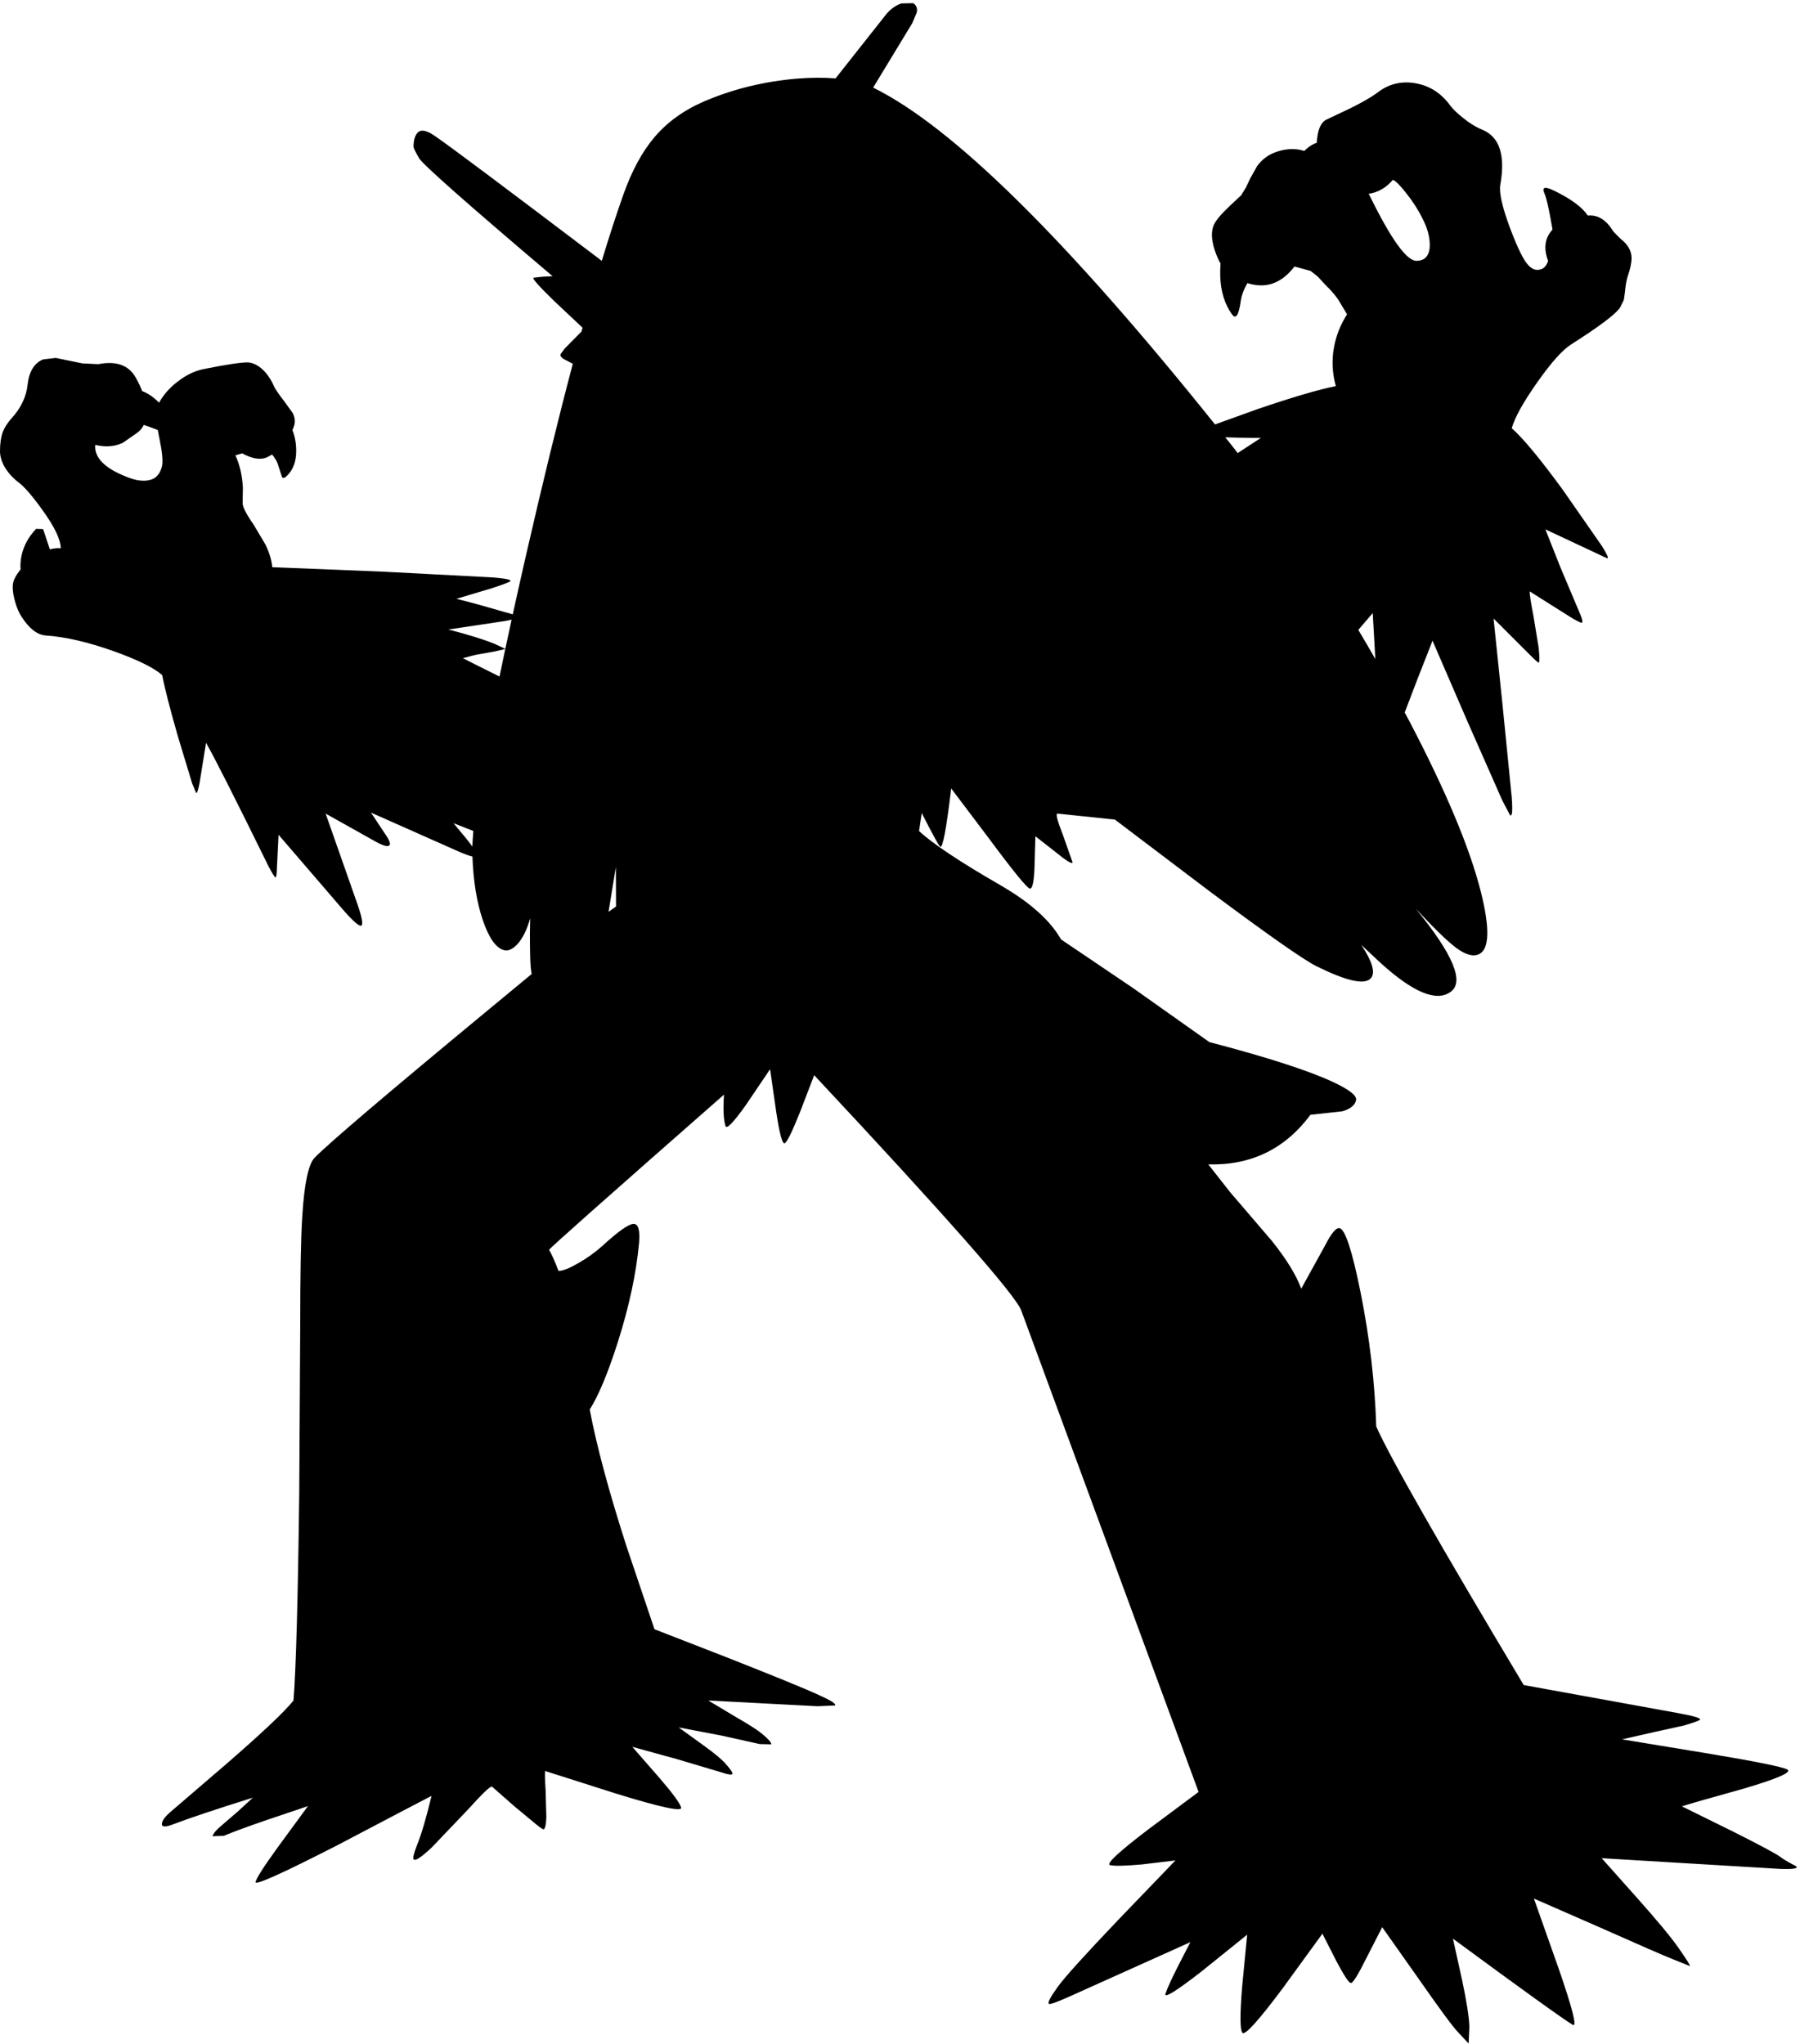 <?xml version="1.0" encoding="utf-8"?>
<!-- Generator: Adobe Illustrator 16.0.0, SVG Export Plug-In . SVG Version: 6.00 Build 0)  -->
<!DOCTYPE svg PUBLIC "-//W3C//DTD SVG 1.1//EN" "http://www.w3.org/Graphics/SVG/1.1/DTD/svg11.dtd">
<svg version="1.1" id="图层_1" xmlns="http://www.w3.org/2000/svg" xmlns:xlink="http://www.w3.org/1999/xlink" x="0px" y="0px"
	 width="361px" height="410px" viewBox="0 0 361 410" enable-background="new 0 0 361 410" xml:space="preserve">
<path d="M360.2,374.283c-1.432-0.732-2.481-1.35-3.147-1.85c-0.833-0.633-4.03-2.348-9.594-5.146l-10.143-4.996
	c0.933-0.333,5.113-1.532,12.541-3.598c6.729-1.998,9.594-3.264,8.595-3.797c-1-0.533-6.18-1.582-15.54-3.148l-17.588-2.897
	l6.596-1.499l5.696-1.249c2.198-0.633,3.314-1.05,3.348-1.249c0.066-0.3-1.466-0.732-4.597-1.299l-30.779-5.597
	c-16.921-28.28-26.781-45.568-29.579-51.864c-0.267-8.827-1.315-17.805-3.147-26.932c-1.699-8.427-3.115-12.707-4.248-12.84
	c-0.666-0.101-1.598,1.016-2.797,3.348l-4.848,8.793c-0.999-2.73-2.964-5.929-5.896-9.594l-8.394-9.793l-4.348-5.546
	c8.561,0.233,15.39-3.081,20.486-9.942l6.395-0.7c1.6-0.466,2.516-1.199,2.748-2.198c0.234-0.899-1.281-2.115-4.546-3.647
	c-4.897-2.298-13.19-4.979-24.883-8.044l-15.239-10.793l-14.49-9.793c-1.266-2.198-3.082-4.28-5.446-6.246
	c-1.832-1.565-4.197-3.181-7.095-4.847c-7.895-4.563-13.208-8.111-15.939-10.643l0.535-3.622l0.164,0.324
	c2.065,4.064,3.248,6.212,3.548,6.446c0.499,0.333,1.232-3.564,2.198-11.692l7.395,9.793c5.064,6.829,7.861,10.26,8.395,10.293
	c0.566,0.033,0.883-1.715,0.949-5.247l0.15-5.246l3.897,3.048c2.364,1.932,3.548,2.648,3.548,2.148l-1.899-5.396
	c-1.165-2.965-1.532-4.414-1.099-4.347l11.492,1.199l19.137,14.49c11.658,8.694,18.77,13.674,21.334,14.94
	c5.797,2.865,9.361,3.714,10.693,2.548c1.199-1,0.616-3.281-1.749-6.846l3.848,3.598c6.528,5.929,11.209,7.878,14.04,5.846
	c2.865-1.965,0.55-7.528-6.945-16.688c3.664,3.931,6.362,6.545,8.095,7.844c1.898,1.399,3.431,1.815,4.597,1.25
	c2.065-1,2.182-5.163,0.35-12.492c-2.231-8.827-7.028-20.269-14.39-34.326c-0.289-0.554-0.591-1.095-0.883-1.646
	c1.402-3.748,3.259-8.538,5.579-14.393l7.045,16.289l6.945,15.739l1.549,2.948c0.434,0.4,0.55-0.783,0.35-3.547l-1.898-19.037
	l-1.748-16.838l7.095,7.095c1.199,1.199,1.849,1.782,1.948,1.749c0.2-0.067,0.2-1.066,0-2.998l-1.049-6.396
	c-0.5-2.565-0.75-4.181-0.75-4.847v-0.05l4.197,2.648l4.447,2.798c1.065,0.6,1.665,0.883,1.799,0.85
	c0.267-0.1,0.116-0.783-0.45-2.049l-3.797-8.994l-3.048-7.695l9.493,4.447c1.865,0.899,2.848,1.349,2.948,1.349
	c0.267-0.034-0.101-0.85-1.1-2.449l-7.895-11.342c-4.53-6.196-7.928-10.293-10.193-12.292c0.633-2.199,2.35-5.28,5.147-9.244
	s5.046-6.479,6.745-7.545c5.596-3.564,8.86-6.012,9.793-7.345l0.8-1.599l0.199-1.399c0.134-1.466,0.316-2.548,0.55-3.248
	c0.533-1.532,0.8-2.782,0.8-3.748c0-1.432-0.733-2.715-2.198-3.847l-1.35-1.349l-0.8-1.149c-1.165-1.499-2.515-2.232-4.047-2.198
	c-0.134,0.004-0.256,0.021-0.387,0.028c-1.069-1.625-3.233-3.25-6.509-4.875c-2.031-1.033-2.765-0.899-2.198,0.399
	c0.421,0.902,0.966,3.339,1.631,7.282c-0.229,0.254-0.439,0.525-0.632,0.813c-0.532,0.833-0.799,1.765-0.799,2.798
	c0,0.799,0.183,1.699,0.55,2.698c-0.367,1-0.899,1.565-1.6,1.699c-0.832,0.233-1.615-0.05-2.348-0.85
	c-0.899-0.866-2.116-3.314-3.647-7.345c-1.6-4.297-2.266-7.211-1.999-8.744c1.065-5.962-0.134-9.66-3.598-11.092
	c-1.299-0.533-2.599-1.333-3.897-2.398c-1.1-0.866-1.932-1.666-2.498-2.398c-1.766-2.465-4.047-3.964-6.846-4.497
	c-2.831-0.533-5.362,0.033-7.594,1.699c-1.666,1.266-4.364,2.748-8.095,4.447l-2.499,1.199c-1.065,0.651-1.654,2.174-1.773,4.56
	c-0.711,0.234-1.402,0.643-2.073,1.236c-0.151,0.129-0.29,0.267-0.432,0.404c-0.352-0.104-0.693-0.193-1.018-0.254
	c-1.632-0.267-3.298-0.067-4.996,0.6c-1.366,0.533-2.515,1.432-3.448,2.698l-1.398,2.498l-0.85,1.799l-0.949,1.549l-2.248,2.099
	c-1.865,1.766-2.965,3.098-3.299,3.997c-0.666,1.766-0.283,4.147,1.15,7.145c0.073,0.15,0.174,0.291,0.26,0.436
	c-0.271,3.457,0.186,6.364,1.389,8.708c0.666,1.299,1.166,1.948,1.499,1.948c0.499,0,0.899-1.116,1.198-3.348
	c0.134-0.866,0.484-1.832,1.05-2.898c0.084-0.173,0.164-0.315,0.246-0.466c0.675,0.21,1.357,0.357,2.052,0.416
	c2.799,0.267,5.264-0.983,7.396-3.748l3.248,0.899l1.448,1.149l1.75,1.898c0.766,0.7,1.531,1.583,2.298,2.648l1.799,2.998
	c-1.3,2.032-2.165,4.197-2.599,6.496c-0.5,2.632-0.383,5.263,0.35,7.895c-3.497,0.7-8.76,2.249-15.789,4.647
	c-3.733,1.349-6.545,2.364-8.442,3.046c-29.846-37.237-52.702-59.759-68.565-67.556l7.855-12.937l0.9-2.149
	c0.166-0.833-0.084-1.449-0.75-1.849l-2.348,0.05c-1.066,0.366-2.032,1.032-2.898,1.999l-10.302,13.042
	c-2.301-0.191-4.884-0.184-7.786,0.048c-6.596,0.566-12.775,2.082-18.538,4.547c-4.097,1.766-7.428,4.164-9.993,7.195
	c-2.465,2.898-4.547,6.746-6.246,11.542c-1.382,3.909-2.821,8.331-4.316,13.254c-19.64-14.88-30.779-23.215-33.408-24.996
	c-1.599-1.132-2.748-1.399-3.448-0.799c-0.6,0.6-0.899,1.565-0.899,2.898c0,0.267,0.367,1.033,1.1,2.298
	c0.666,1.199,9.577,9.077,26.731,23.634l0.1,0.05l-2.048,0.1l-1.799,0.2c-0.333,0.133,1.049,1.699,4.147,4.697l5.662,5.329
	c-0.069,0.253-0.14,0.512-0.209,0.767l-3.354,3.397l-0.849,1.149c-0.1,0.333,0.133,0.666,0.699,1l1.761,0.927
	c-2.953,11.177-6.087,24-9.406,38.495c-0.941,4.124-1.82,8.045-2.638,11.767c-0.402-0.146-0.948-0.304-1.66-0.475
	c-4.063-1.199-7.278-2.082-9.643-2.648l7.345-2.198c2.199-0.733,3.365-1.183,3.498-1.349c0.167-0.3-1.032-0.55-3.597-0.75
	l-21.885-1.149l-22.285-0.899c-0.133-1.432-0.6-2.964-1.399-4.597l-2.349-3.947c-1.466-2.099-2.198-3.531-2.198-4.297l0.05-3.148
	c-0.133-2.432-0.633-4.58-1.499-6.445l1.349-0.4c1.965,1.066,3.581,1.349,4.847,0.85c0.389-0.16,0.771-0.375,1.148-0.619
	c0.099,0.116,0.198,0.23,0.301,0.369c0.5,0.666,0.816,1.282,0.95,1.849l0.75,2.298c0.2,0.3,0.516,0.233,0.949-0.2
	c1.299-1.232,1.932-2.948,1.898-5.146c0-1.432-0.258-2.783-0.746-4.061c0.14-0.318,0.261-0.631,0.346-0.936
	c0.233-0.799,0.133-1.632-0.3-2.498l-1.699-2.349c-1.066-1.366-1.749-2.365-2.049-2.998c-0.666-1.532-1.532-2.748-2.598-3.647
	c-0.966-0.766-1.882-1.149-2.748-1.149c-1.399,0-4.347,0.45-8.844,1.349c-1.732,0.366-3.398,1.166-4.997,2.398
	c-1.632,1.199-2.915,2.631-3.848,4.297c-0.007,0.013-0.011,0.029-0.018,0.042c-0.11-0.114-0.213-0.231-0.332-0.342
	c-1.004-0.945-2.022-1.6-3.053-1.994c-0.334-0.862-0.763-1.762-1.294-2.703c-1.399-2.499-3.897-3.397-7.495-2.698l-3.198-0.15
	l-5.346-1.099l-2.548,0.3c-1.766,0.733-2.798,2.415-3.098,5.046c-0.267,2.465-1.349,4.73-3.248,6.795
	c-0.799,0.899-1.382,1.815-1.749,2.748C0.183,87.715,0,88.98,0,90.479c0,1.066,0.333,2.165,1,3.298
	c0.699,1.132,1.615,2.132,2.748,2.998c1.132,0.833,2.715,2.665,4.747,5.496c2.432,3.364,3.664,5.929,3.697,7.694
	c-0.7-0.07-1.432,0.01-2.191,0.223l-1.356-4.07l-1.399-0.05c-1.532,1.599-2.515,3.414-2.948,5.446
	c-0.195,1.018-0.242,1.912-0.169,2.705c-0.533,0.643-0.973,1.304-1.28,1.992c-0.2,0.466-0.3,0.982-0.3,1.549
	c0,0.866,0.167,1.865,0.5,2.998c0.333,1.166,0.75,2.132,1.249,2.898c1.532,2.398,3.148,3.664,4.847,3.797
	c3.931,0.266,8.478,1.315,13.641,3.147c4.83,1.732,8.078,3.331,9.743,4.797c0.466,2.498,1.516,6.595,3.148,12.292l2.848,9.394
	l0.799,1.949c0.2,0.1,0.433-0.566,0.7-1.999l1.299-8.044c1.532,2.631,5.713,10.892,12.542,24.783
	c0.766,1.465,1.232,2.198,1.399,2.198s0.267-0.799,0.3-2.398l0.3-6.146l12.941,15.04c2.099,2.398,3.331,3.448,3.698,3.148
	c0.366-0.3,0.033-1.899-1-4.797l-6.196-17.638l9.543,5.346c1.666,0.966,2.715,1.333,3.148,1.099c0.433-0.233,0.183-1.016-0.75-2.348
	l-2.848-4.297l17.788,7.895c1.139,0.485,1.985,0.786,2.559,0.916c0.179,4.937,0.874,9.197,2.088,12.775
	c1.232,3.598,2.648,5.596,4.247,5.996c0.799,0.233,1.682-0.15,2.648-1.149c1.1-1.199,1.965-2.948,2.598-5.247l-0.05,2.898
	c0,3.531,0.05,5.796,0.15,6.795c0.045,0.564,0.114,1.057,0.202,1.492l-9.495,7.852c-19.687,16.289-31.029,25.949-34.026,28.98
	c-1.266,1.299-2.099,5.279-2.499,11.941c-0.267,4.164-0.399,11.459-0.399,21.885l-0.2,33.777
	c-0.266,21.318-0.649,35.075-1.149,41.271c-1.699,2.164-6.212,6.428-13.541,12.791l-11.342,9.742c-0.899,0.8-1.399,1.5-1.499,2.1
	c-0.133,0.766,0.616,0.832,2.249,0.199c3.231-1.232,8.561-3.015,15.989-5.346l-3.048,2.797l-2.898,2.499
	c-1.299,1.065-2.015,1.882-2.148,2.448l2.298-0.1c1.632-0.699,4.48-1.749,8.544-3.148l8.294-2.798l-5.896,8.044
	c-2.998,4.131-4.53,6.529-4.597,7.195c-0.067,0.699,5.463-1.799,16.588-7.494c11.592-6.096,17.821-9.36,18.687-9.793
	c-1.066,4.463-2.032,7.744-2.898,9.843c-0.633,1.632-0.866,2.581-0.7,2.848c0.267,0.466,1.482-0.316,3.647-2.349l7.345-7.694
	c2.598-2.897,4.164-4.413,4.697-4.547l4.547,3.997l4.397,3.647c0.833,0.667,1.315,0.983,1.449,0.95
	c0.3-0.067,0.483-0.867,0.55-2.398l-0.15-5.396c-0.133-2.133-0.167-3.432-0.1-3.897l14.44,4.597
	c8.761,2.698,13.041,3.614,12.841,2.748c-0.2-0.832-1.632-2.798-4.297-5.896l-5.497-6.295l8.894,2.448l8.744,2.599
	c1.565,0.533,2.381,0.648,2.448,0.35c0.066-0.233-0.433-0.949-1.499-2.148c-0.8-0.866-2.215-2.032-4.247-3.498l-5.046-3.647
	l8.644,1.649l7.645,1.698l2.298,0.05c0-0.399-0.633-1.115-1.899-2.148c-0.933-0.766-2.648-1.865-5.146-3.297l-5.596-3.348
	l21.885,1.148l3.498-0.15c0.366-0.266-0.666-0.949-3.098-2.048c-2.731-1.267-8.96-3.813-18.687-7.646l-14.39-5.596l-5.596-16.588
	c-3.531-10.959-5.996-20.119-7.395-27.481c1.766-2.765,3.647-7.278,5.646-13.54c2.265-7.129,3.681-13.741,4.247-19.837
	c0.233-2.665-0.167-3.947-1.199-3.847c-0.999,0.1-3.048,1.564-6.146,4.396c-1.399,1.266-2.998,2.415-4.797,3.447
	c-1.765,1.033-3.098,1.566-3.997,1.6c-0.766-1.999-1.399-3.414-1.899-4.248c-0.1-0.133,11.592-10.509,35.076-31.128
	c-0.2,2.897-0.1,4.997,0.3,6.296c0.2,0.732,1.549-0.65,4.047-4.147l4.896-7.245l1.25,8.694c0.666,4.364,1.232,6.412,1.699,6.146
	c0.466-0.232,1.499-2.348,3.098-6.346l2.798-7.295c26.481,28.314,40.322,44.037,41.521,47.168l35.574,96.582l-9.992,7.445
	c-6.096,4.631-8.678,7.045-7.744,7.245c0.932,0.2,3.064,0.149,6.395-0.149l6.695-0.8l-11.392,11.842
	c-6.763,7.095-10.826,11.592-12.191,13.49c-1.565,2.166-2.149,3.314-1.749,3.448c0.267,0.1,1.565-0.366,3.897-1.399l24.433-10.992
	l-2.648,5.146c-1.232,2.465-2.015,4.197-2.348,5.196c-0.3,0.999,2.082-0.467,7.145-4.396l9.244-7.445l-1,10.343
	c-0.466,5.663-0.449,8.777,0.051,9.344c0.533,0.533,3.215-2.432,8.044-8.894l7.995-10.992l2.798,5.496
	c1.532,2.897,2.498,4.363,2.897,4.396c0.4,0.066,1.449-1.615,3.148-5.047l3.147-6.146l7.095,10.043
	c4.364,6.263,7.063,9.927,8.095,10.992l2.148,2.299l0.149-3.397c-0.066-1.966-0.565-5.13-1.498-9.494l-1.799-8.145
	c13.99,10.294,22.001,16.057,24.033,17.289c0.899,0.532-0.033-3.198-2.798-11.193l-4.997-14.14l13.241,5.796
	c8.094,3.598,12.907,5.696,14.439,6.296l3.598,1.449c0.134-0.067-0.649-1.315-2.349-3.747c-1.498-2.133-4.28-5.48-8.344-10.043
	l-6.995-7.846l16.639,1l19.137,1.148C359.668,374.933,360.733,374.75,360.2,374.283z M279.356,36.067
	c0.566,0.233,1.449,1.116,2.648,2.648c1.332,1.666,2.415,3.348,3.247,5.046c1,1.899,1.5,3.698,1.5,5.396
	c0,0.833-0.15,1.499-0.45,1.999c-0.399,0.733-1.099,1.116-2.099,1.149c-1.998,0.2-5.229-4.281-9.693-13.441
	C276.375,38.599,277.99,37.666,279.356,36.067z M272.418,126.334l2.892-3.377l0.523,9.225
	C274.711,130.216,273.571,128.268,272.418,126.334z M248.219,90.87c-0.332-0.427-0.655-0.865-0.99-1.29
	c-0.501-0.633-0.995-1.25-1.492-1.875c2.335,0.094,4.702,0.15,7.139,0.127L248.219,90.87z M28.845,85.224l1.584,0.559l1.215,0.463
	c0.091,0.522,0.197,1.087,0.334,1.736c0.533,2.564,0.716,4.347,0.549,5.346c-0.267,1.266-0.833,2.148-1.699,2.648
	c-1.499,0.733-3.481,0.55-5.946-0.549c-3.864-1.599-5.796-3.548-5.796-5.846l0.05-0.35c2.065,0.5,3.914,0.35,5.546-0.45
	c1.432-1,2.315-1.616,2.648-1.849C28,86.491,28.503,85.92,28.845,85.224z M123.515,173.872l0.034,7.93
	c-0.544,0.389-1.045,0.748-1.5,1.076L123.515,173.872z M100.178,135.69c-3.858-1.916-6.31-3.147-7.342-3.689l2.498-0.65l3.897-0.699
	l2.108-0.491C100.934,132.063,100.546,133.909,100.178,135.69z M93.585,168.275l-2.632-3.171c1.422,0.565,2.743,1.082,3.98,1.558
	c-0.103,1.167-0.168,2.213-0.196,3.134C94.429,169.356,94.051,168.855,93.585,168.275z M102.61,124.281
	c-0.44,2.011-0.862,3.963-1.265,5.854l-2.113-0.983c-2.099-0.866-5.197-1.832-9.294-2.898l11.342-1.699
	C101.818,124.464,102.257,124.373,102.61,124.281z"/>
</svg>
